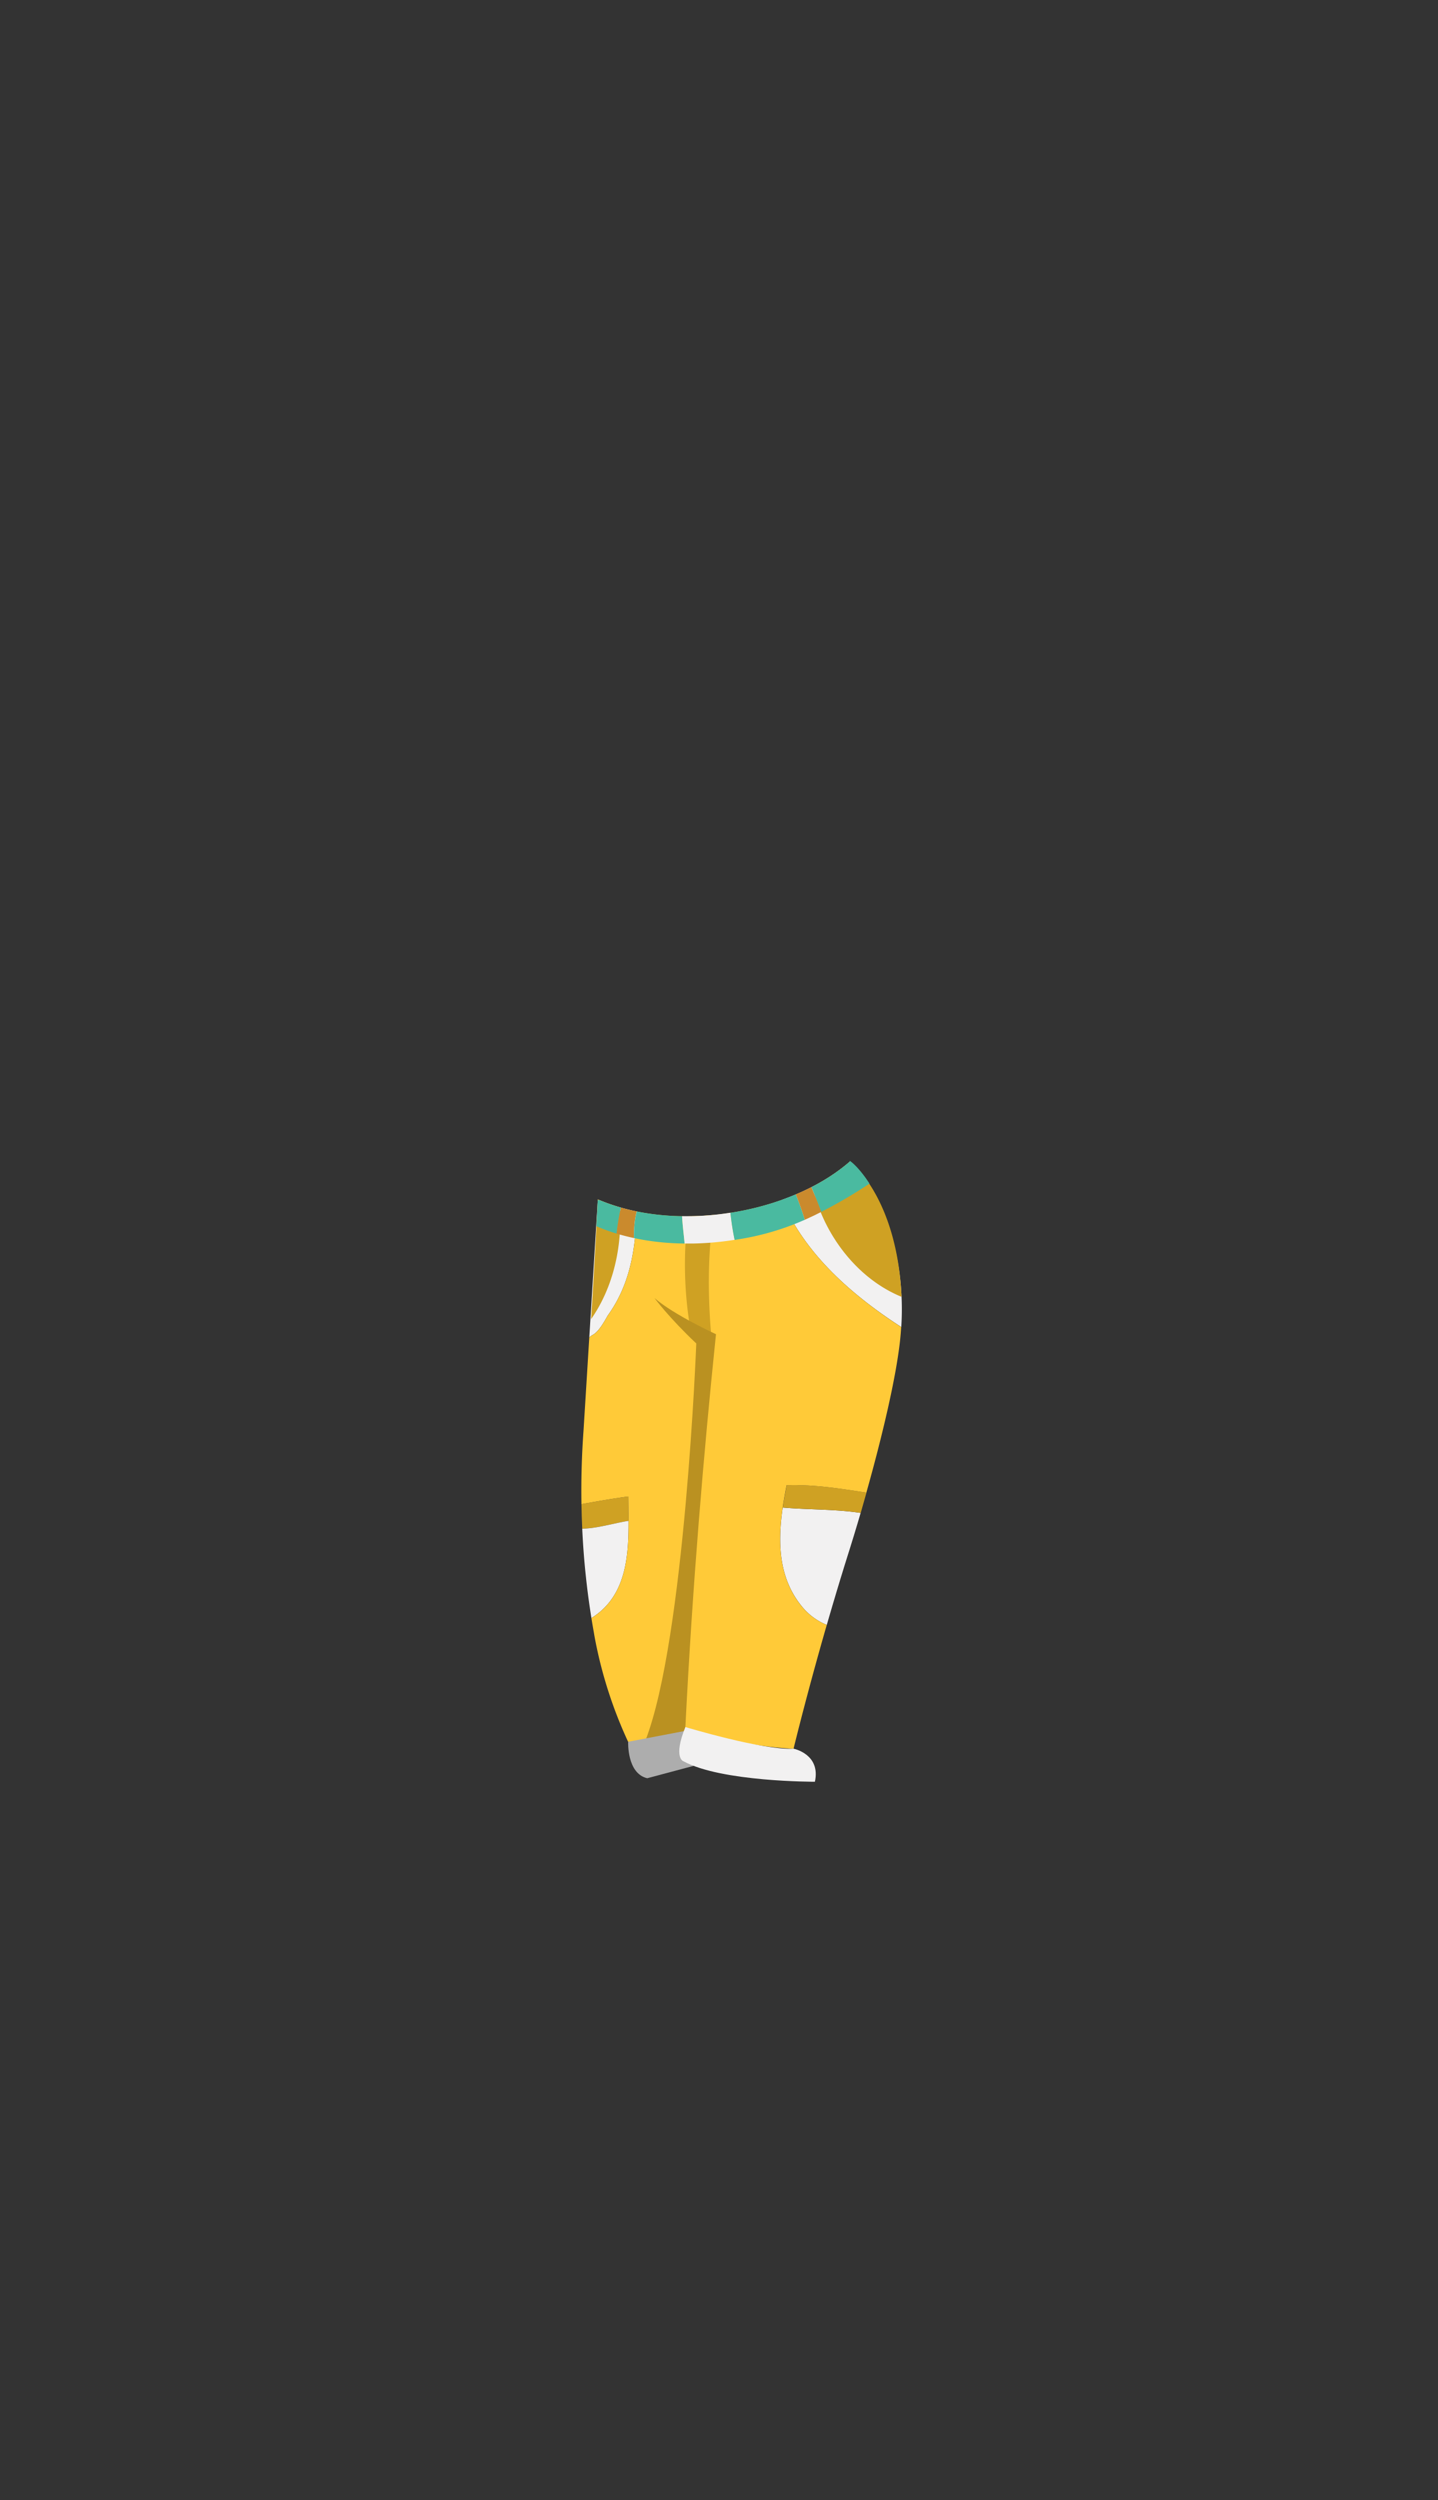 <svg xmlns="http://www.w3.org/2000/svg" width="1262.35" height="2194.12" viewBox="0 0 1262.35 2194.12"><rect x="0" y="0" width="1262.35" height="2194.12" fill="#333333" stroke="none"/><defs><style>.a{fill:#de9b31;}.b{fill:#f2f1f1;}.c{fill:#cfa123;}.d{fill:#ffca38;}.e{fill:#ca8a2d;}.f{fill:#4abaa0;}.g{fill:#ffd650;}.h{fill:none;}.i{fill:#ba9121;}.j{fill:#347d00;}.k{fill:#adadad;}</style></defs><title>4_girl_pant_6</title><path class="a" d="M746.13,1019.28h0Z"/><path class="a" d="M746.19,1019.24l-.06,0Z"/><path class="a" d="M746.11,1019.29l-.48.34Z"/><path class="b" d="M791.2,1164.59a245.74,245.74,0,0,0,.25-26.51c-2.74-60.49-27.59-103.8-45.26-118.84-16,14-36.69,25.49-59.82,33.73C706.69,1100.65,747.68,1136.42,791.2,1164.59Z"/><path class="b" d="M533.59,1154.35c20.13-28,24.17-59.07,25.54-91.19a174.82,174.82,0,0,1-34.34-10.58l-7.48,121.06a17.64,17.64,0,0,1,3.28-2.29C525.59,1168.35,529.59,1161.35,533.59,1154.35Z"/><path class="b" d="M687.12,1323c-4.36,29.7-4,61,16.47,86.34A54.91,54.91,0,0,0,725.81,1426c5.74-19.89,12.16-41.36,19.13-63.45,3.51-11.14,7.07-22.85,10.58-34.82C733.32,1324.33,709.89,1325,687.12,1323Z"/><path class="c" d="M760.64,1309.86c-23.07-3.58-46.29-7.25-70-6.51-1.29,6.42-2.5,13-3.47,19.66,22.77,2,46.2,1.32,68.4,4.7C757.24,1321.81,759,1315.85,760.64,1309.86Z"/><path class="c" d="M551.52,1313.24c-13.7,1.83-27.4,4.31-41.09,6.72q.17,10.83.68,21.64c13.81-.44,27-4.68,40.67-6.94C551.75,1327.42,551.58,1320.22,551.52,1313.24Z"/><path class="b" d="M511.11,1341.6a699.19,699.19,0,0,0,8.06,78.38c29.91-18.65,32.74-52.45,32.61-85.32C538.07,1336.92,524.92,1341.16,511.11,1341.6Z"/><path class="d" d="M686.37,1053c-39.38,14-85.7,18.63-127.24,10.19-1.37,32.12-5.41,63.19-25.54,91.19-4,7-8,14-13,17a17.64,17.64,0,0,0-3.28,2.29l-5.06,81.84q-2.34,32.22-1.82,64.48c13.69-2.41,27.39-4.89,41.09-6.72,0-4,0-8,.07-11.89-.1,3.87-.1,7.84-.07,11.89,5.69-.76,11.38-1.41,17.07-1.89-5.69.48-11.38,1.13-17.07,1.89.32,38.65,4.15,84-32.35,106.74q.8,4.93,1.65,9.86c.34,1.91.68,3.83,1,5.76a385.35,385.35,0,0,0,29.57,92.94c18.79-.87,37.9-3.07,54.14-11.53q-10.1-3.48-20-7.66,9.88,4.19,20,7.66c1-.53,2-1.08,3-1.66-1,.58-2,1.13-3,1.66a338.5,338.5,0,0,0,91.08,17.66c2.75-11.26,13.38-54,29.16-108.69a54.91,54.91,0,0,1-22.22-16.63c-25-31-20-71-13-106,23.76-.74,47,2.93,70,6.51,13.72-48.73,25.75-99.39,29.48-132.68.47-4.26.82-8.46,1.08-12.59C747.68,1136.42,706.69,1100.65,686.37,1053Z"/><path class="a" d="M745.63,1019.63Z"/><path class="e" d="M746.19,1019.24l-.06,0Z"/><path class="e" d="M746.13,1019.28h0Z"/><path class="e" d="M746.11,1019.29l-.48.34Z"/><path class="e" d="M745.63,1019.63Z"/><path class="c" d="M605.84,1165c6.6,3,13.26,5.93,18.88,10.64-3.4-36.31-3.67-73.32,1.6-109.42-7.44.72-14.91,1.12-22.37,1.16A336,336,0,0,0,605.84,1165Z"/><path class="c" d="M791.45,1138.08c-4.06-88.16-45.26-118.84-45.26-118.84a164.92,164.92,0,0,1-32.87,22.06C722.64,1082.79,752.19,1122.08,791.45,1138.08Z"/><path class="c" d="M544.16,1059.48a166.74,166.74,0,0,1-19.38-6.9c-1.68,35.29-3.76,71.39-5.87,105.06C538.47,1129.56,546.3,1094.07,544.16,1059.48Z"/><path class="e" d="M559,1063.12c-2.52-.51-5-1.06-7.51-1.67-2.18-.54-4.35-1.11-6.5-1.73a226,226,0,0,0-3.78,22.84c2.62.79,5.4,1.57,8.35,2.32,2.21.55,4.52,1.09,6.92,1.6C556.52,1078.7,556.91,1070.78,559,1063.12Z"/><path class="f" d="M601,1091.32c-.71-8-1.82-16-2.24-24a220.74,220.74,0,0,1-32.94-2.93q-3.4-.57-6.78-1.25c-2.12,7.66-2.51,15.58-2.52,23.36,2.86.62,5.84,1.2,9,1.73A228.94,228.94,0,0,0,601,1091.32Z"/><path class="b" d="M606.22,1067.32q-3.74,0-7.47,0c.42,8,1.53,16,2.24,24,2.33,0,4.7,0,7.12,0a261.49,261.49,0,0,0,27.83-2c3.06-.37,6-.8,9-1.25a233.33,233.33,0,0,1-3.7-23.82A251.78,251.78,0,0,1,606.22,1067.32Z"/><path class="f" d="M706.48,1070.46c-2.21-7.5-5-14.8-7.87-22.29A241,241,0,0,1,657,1061.34c-5.21,1.15-10.49,2.12-15.8,3a233.33,233.33,0,0,0,3.7,23.82c5.67-.87,11.16-1.86,16.48-3A232.53,232.53,0,0,0,706.48,1070.46Z"/><path class="e" d="M698.61,1048.17c2.91,7.49,5.66,14.79,7.87,22.29,4.84-2.13,9.65-4.44,14.49-6.92-2.77-7.38-5.69-14.66-8.66-21.75C707.89,1044.05,703.31,1046.18,698.61,1048.17Z"/><path class="f" d="M746.06,1018.76l-.17,0,.3.45a164.83,164.83,0,0,1-33.88,22.55c3,7.09,5.89,14.37,8.66,21.75a427,427,0,0,0,42.3-24.77C757.35,1029.35,750.29,1021.59,746.06,1018.76Z"/><path class="g" d="M545,1059.72a169,169,0,0,1-19-6.62,170.41,170.41,0,0,0,19,6.64Z"/><path class="h" d="M526,1053.1l-1.25-.52,0,.72,1.28-.2Z"/><path class="f" d="M545,1059.74a170.41,170.41,0,0,1-19-6.64h0l-1.28.2q-.54,11.39-1.14,22.84a164.29,164.29,0,0,0,17.63,6.42A225.65,225.65,0,0,1,545,1059.74Z"/><path class="i" d="M574.53,1139.12s12.7,17.29,36.7,39.88c0,0-10,259.36-44.64,348.46,12.15-1.26,24.07-3.64,34.9-8.48.06-1.12.12-2.23.17-3.34q-8.1-2.92-16.07-6.29,8,3.38,16.07,6.29c6.28-124.43,15.92-238.74,26.87-344.76C628.53,1170.88,591.47,1153.94,574.53,1139.12Z"/><path class="j" d="M746.19,1019.24l-.06,0Z"/><path class="j" d="M746.13,1019.28h0Z"/><path class="j" d="M745.63,1019.63l.36-.25Z"/><path class="j" d="M745.57,1019.68c.06,0,.09-.07,0,0S745.45,1019.76,745.57,1019.68Z"/><path class="k" d="M601.49,1519l-50.06,9.56s-1.26,27.75,16.74,32l47.65-12.71Z"/><path class="b" d="M601.66,1515.64s68.87,20.7,95,19c0,0,24,4.68,18.7,29,0,0-82.06.24-115.41-18C599.94,1545.71,590.68,1542.75,601.66,1515.64Z"/><rect class="h" width="1262.35" height="2194.12"/></svg>